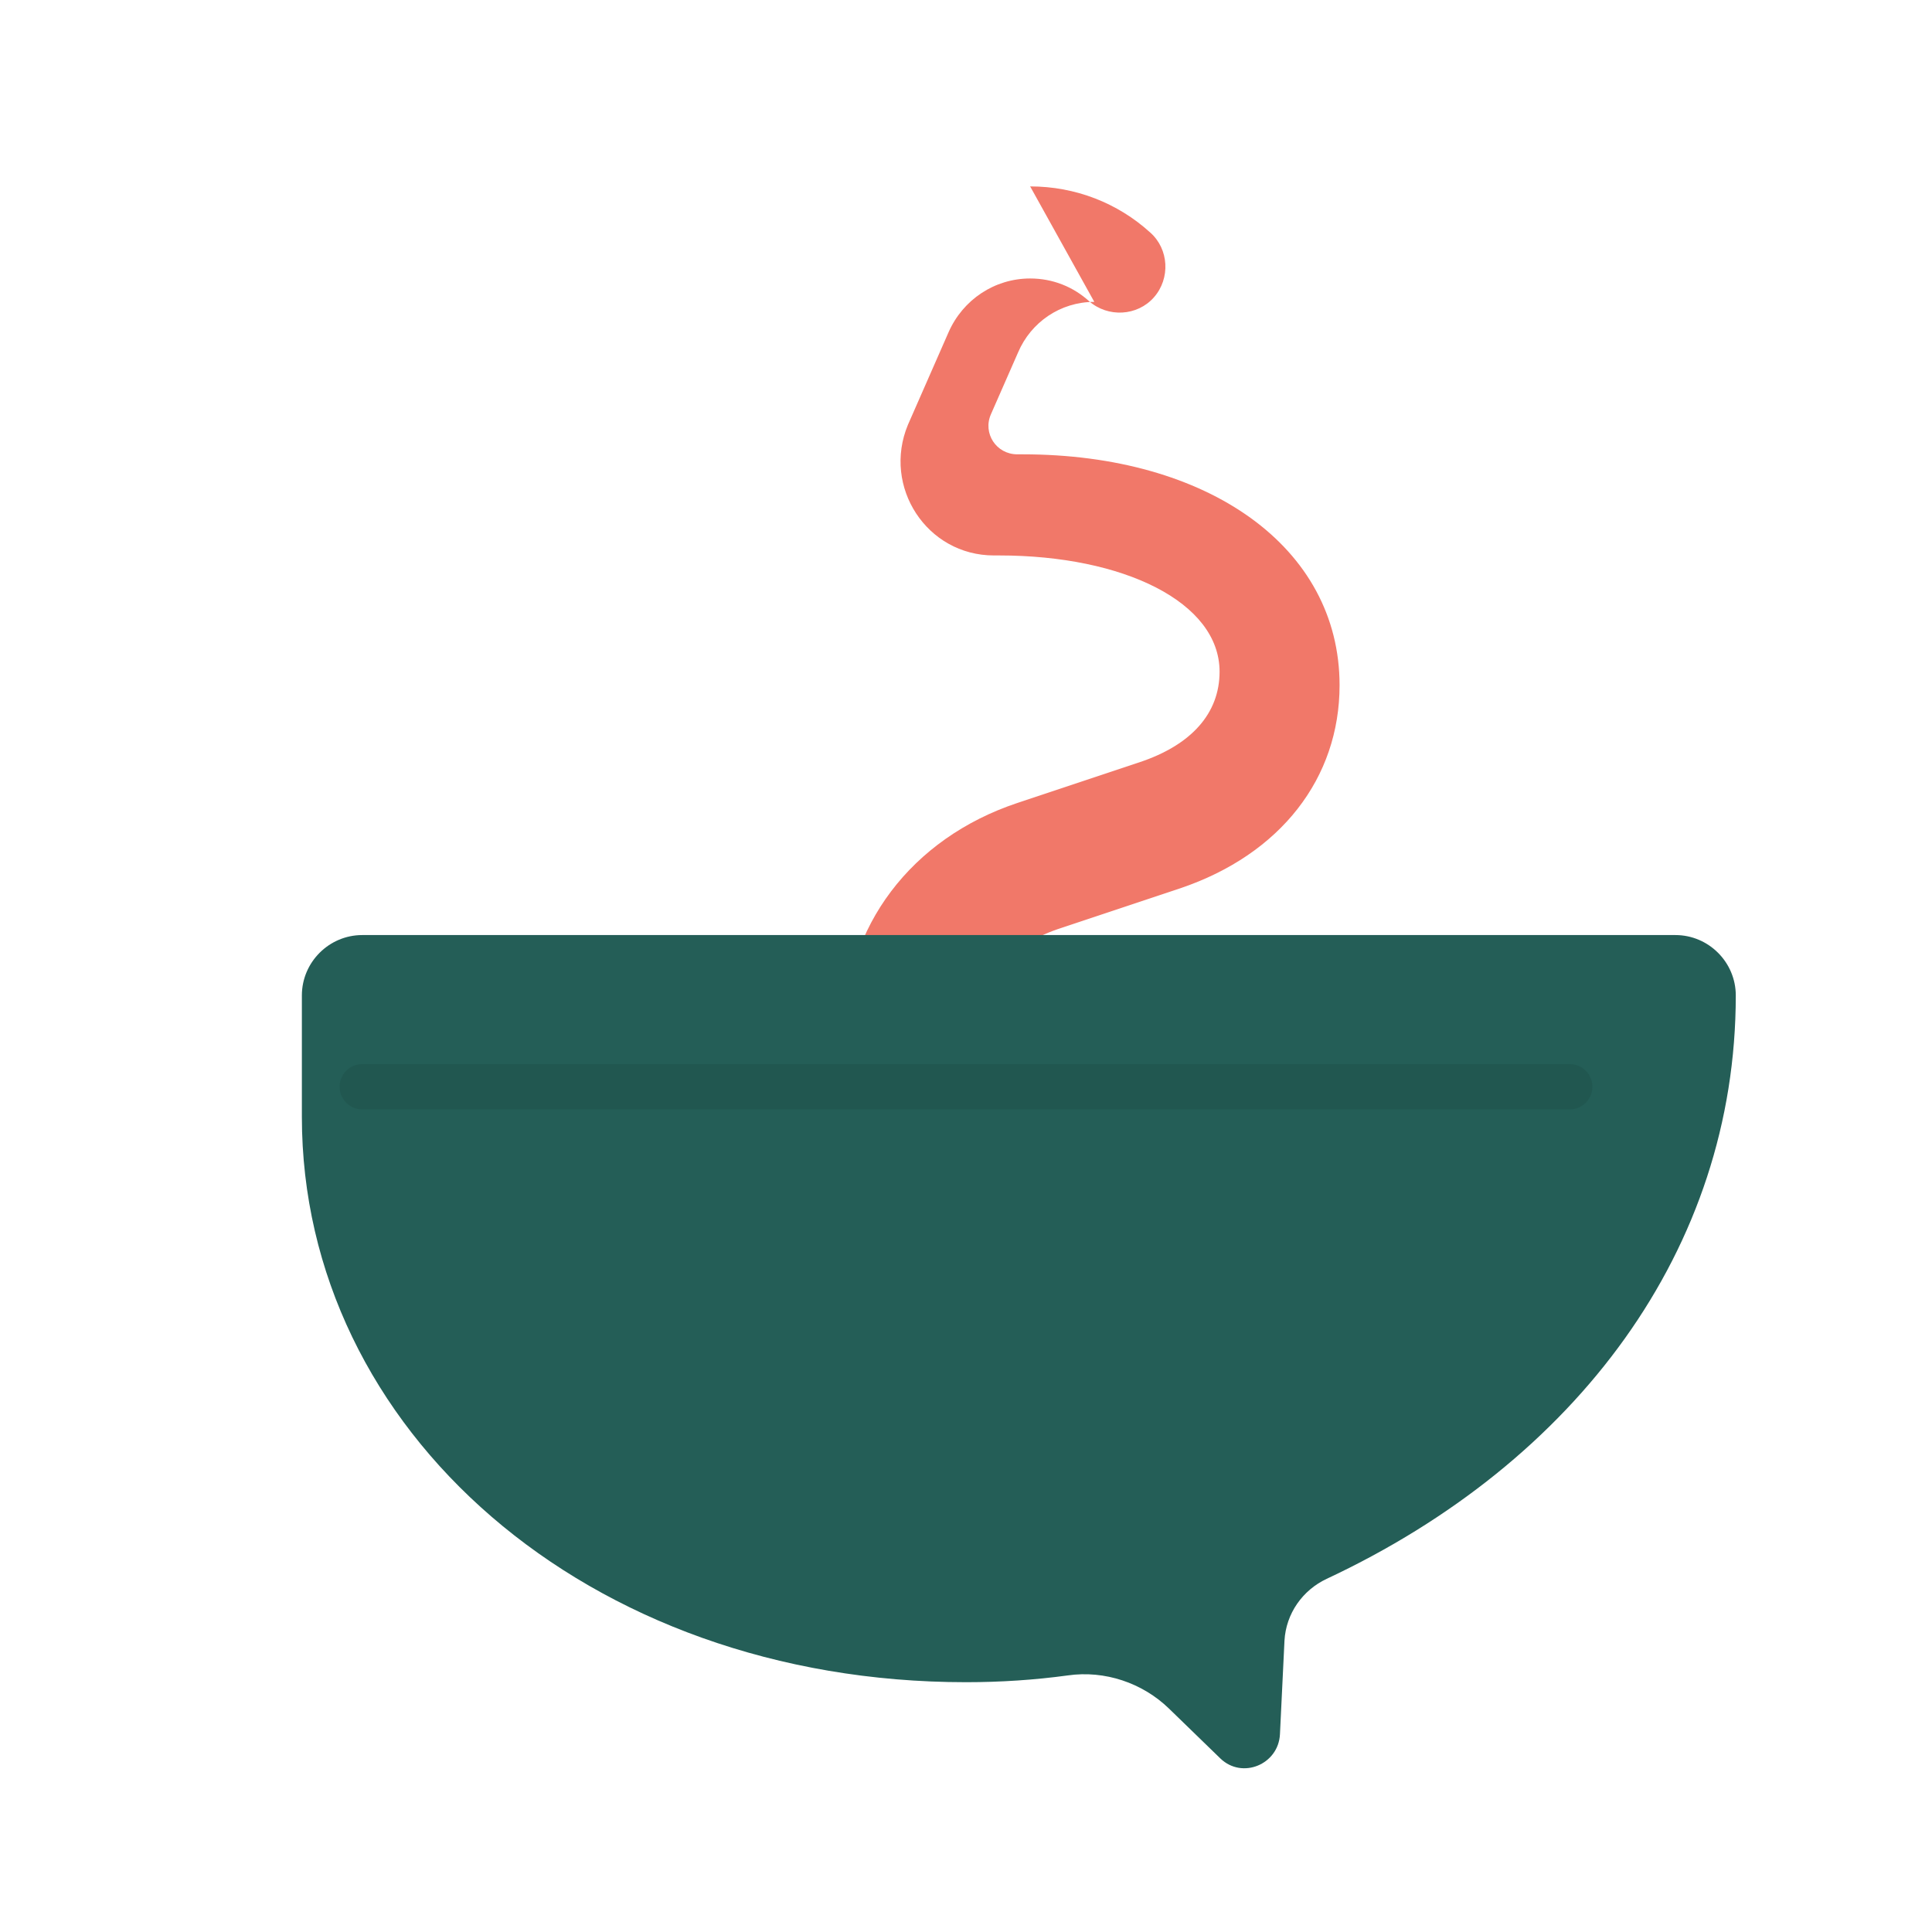 <?xml version="1.0" encoding="UTF-8"?>
<svg width="256" height="256" viewBox="0 0 256 256" fill="none" xmlns="http://www.w3.org/2000/svg">
  <!-- Spisly Mark: Chat-bowl + steam S -->
  <!-- Colors -->
  <!-- Deep Teal: #245E57 | Coral: #F17869 -->

  <!-- Soft background circle for app icon contexts (hidden by default) -->
  <circle cx="128" cy="128" r="124" fill="#FFFFFF" opacity="0" />

  <!-- Steam forming an S -->
  <path d="M145 40c-4.5 0-8.4 2.7-10.1 6.7l-3.6 8.2c-1.1 2.5 0.7 5.3 3.5 5.3h0.7c24.6 0 42 12.3 42 30.6 0 12.3-7.8 22.4-21.1 26.9l-16.2 5.4c-6.8 2.3-11.3 7.6-11.3 13.5 0 7.6 7.8 13.8 17.4 13.8h2c4.7 0 8.5 3.8 8.5 8.5 0 4.7-3.8 8.5-8.5 8.5h-2c-20.5 0-34.4-12-34.4-30.8 0-13.7 8.8-25.5 22.9-30.2l16.2-5.4c6.9-2.3 10.6-6.5 10.6-12 0-9.2-12.7-15.4-29.2-15.4h-0.7c-8.9 0-14.8-9.1-11.4-17.3l5.4-12.3c1.9-4.3 6.1-7.1 10.8-7.1 3 0 5.7 1.1 7.8 3 2.5 2.2 6.4 2 8.6-0.5 2.2-2.5 2-6.4-0.5-8.6-4.3-3.9-9.9-6.1-15.9-6.1z" fill="#F17869" />

  <!-- Bowl as a chat bubble -->
  <path d="M40 148c0 41.4 37.7 74.9 88 74.9 4.6 0 9.1-0.3 13.5-0.9 4.9-0.7 9.9 1 13.4 4.4l6.8 6.6c2.9 2.8 7.7 0.8 7.9-3.2l0.6-12.4c0.2-3.6 2.4-6.7 5.6-8.2 33.1-15.5 54.2-43.7 54.2-77.3 0-4.4-3.6-8-8-8H48c-4.4 0-8 3.6-8 8z" fill="#245E57" />

  <!-- Subtle rim highlight -->
  <path d="M48 144h160" stroke="#0E2F2B" stroke-opacity="0.15" stroke-width="6" stroke-linecap="round"/>
</svg>



